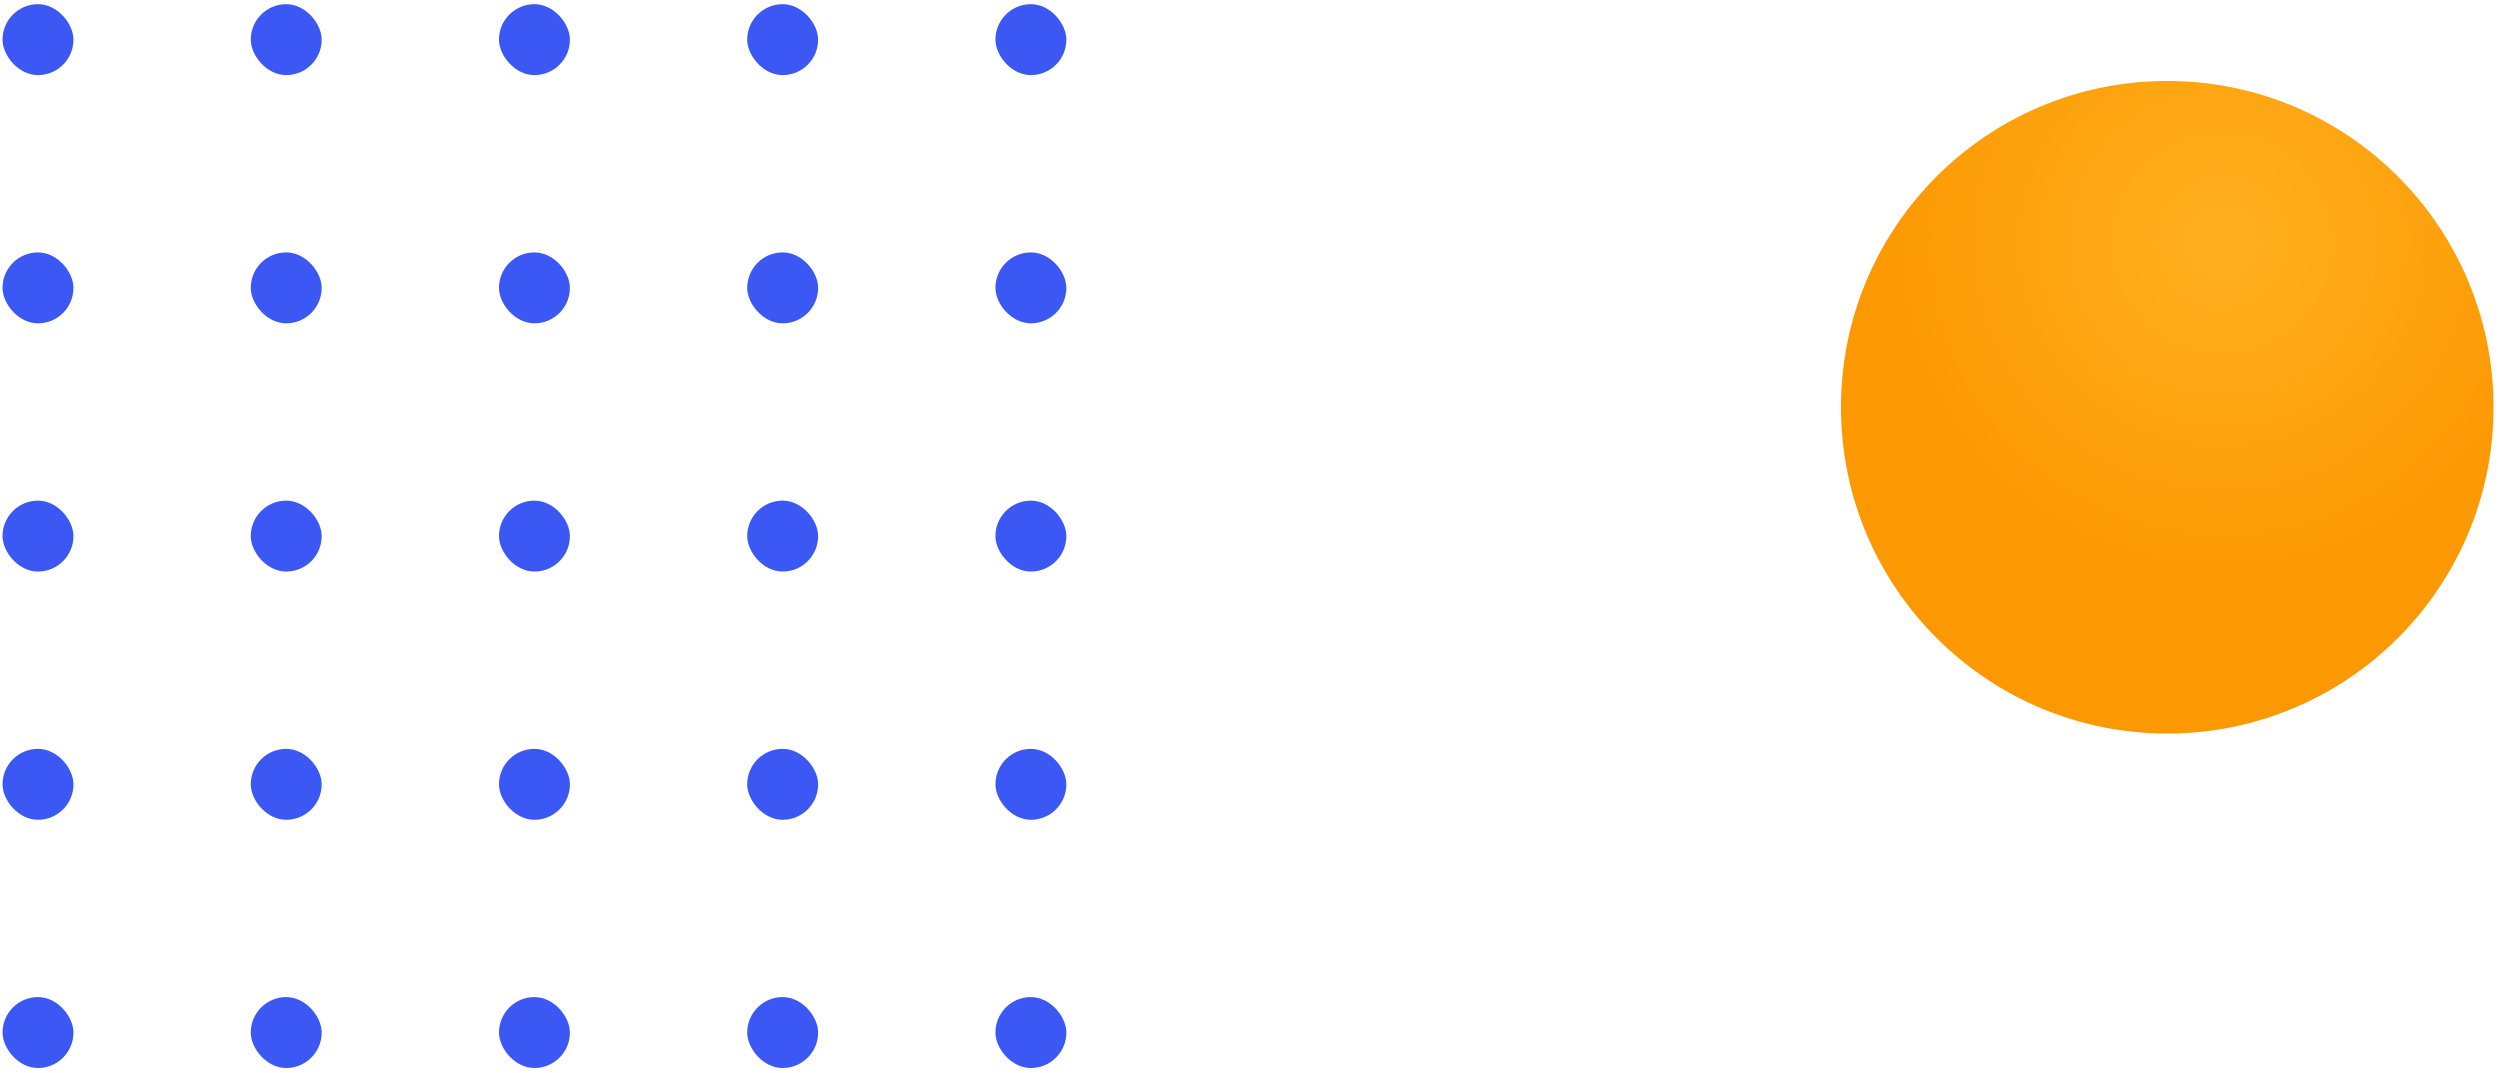 <svg width="282" height="121" viewBox="0 0 282 121" fill="none" xmlns="http://www.w3.org/2000/svg">
<circle cx="244.465" cy="45.936" r="36.804" fill="url(#paint0_radial_669_3177)"/>
<rect x="0.285" y="0.471" width="8" height="8" rx="4" fill="#3B57F4"/>
<rect x="28.285" y="0.471" width="8" height="8" rx="4" fill="#3B57F4"/>
<rect x="56.285" y="0.471" width="8" height="8" rx="4" fill="#3B57F4"/>
<rect x="84.285" y="0.471" width="8" height="8" rx="4" fill="#3B57F4"/>
<rect x="112.285" y="0.471" width="8" height="8" rx="4" fill="#3B57F4"/>
<rect x="0.285" y="28.471" width="8" height="8" rx="4" fill="#3B57F4"/>
<rect x="28.285" y="28.471" width="8" height="8" rx="4" fill="#3B57F4"/>
<rect x="56.285" y="28.471" width="8" height="8" rx="4" fill="#3B57F4"/>
<rect x="84.285" y="28.471" width="8" height="8" rx="4" fill="#3B57F4"/>
<rect x="112.285" y="28.471" width="8" height="8" rx="4" fill="#3B57F4"/>
<rect x="0.285" y="56.471" width="8" height="8" rx="4" fill="#3B57F4"/>
<rect x="28.285" y="56.471" width="8" height="8" rx="4" fill="#3B57F4"/>
<rect x="56.285" y="56.471" width="8" height="8" rx="4" fill="#3B57F4"/>
<rect x="84.285" y="56.471" width="8" height="8" rx="4" fill="#3B57F4"/>
<rect x="112.285" y="56.471" width="8" height="8" rx="4" fill="#3B57F4"/>
<rect x="0.285" y="84.471" width="8" height="8" rx="4" fill="#3B57F4"/>
<rect x="28.285" y="84.471" width="8" height="8" rx="4" fill="#3B57F4"/>
<rect x="56.285" y="84.471" width="8" height="8" rx="4" fill="#3B57F4"/>
<rect x="84.285" y="84.471" width="8" height="8" rx="4" fill="#3B57F4"/>
<rect x="112.285" y="84.471" width="8" height="8" rx="4" fill="#3B57F4"/>
<rect x="0.285" y="112.471" width="8" height="8" rx="4" fill="#3B57F4"/>
<rect x="28.285" y="112.471" width="8" height="8" rx="4" fill="#3B57F4"/>
<rect x="56.285" y="112.471" width="8" height="8" rx="4" fill="#3B57F4"/>
<rect x="84.285" y="112.471" width="8" height="8" rx="4" fill="#3B57F4"/>
<rect x="112.285" y="112.471" width="8" height="8" rx="4" fill="#3B57F4"/>
<defs>
<radialGradient id="paint0_radial_669_3177" cx="0" cy="0" r="1" gradientUnits="userSpaceOnUse" gradientTransform="translate(250.755 27.311) rotate(98.947) scale(40.447)">
<stop stop-color="#FFB020"/>
<stop offset="1" stop-color="#FC9801"/>
</radialGradient>
</defs>
</svg>

